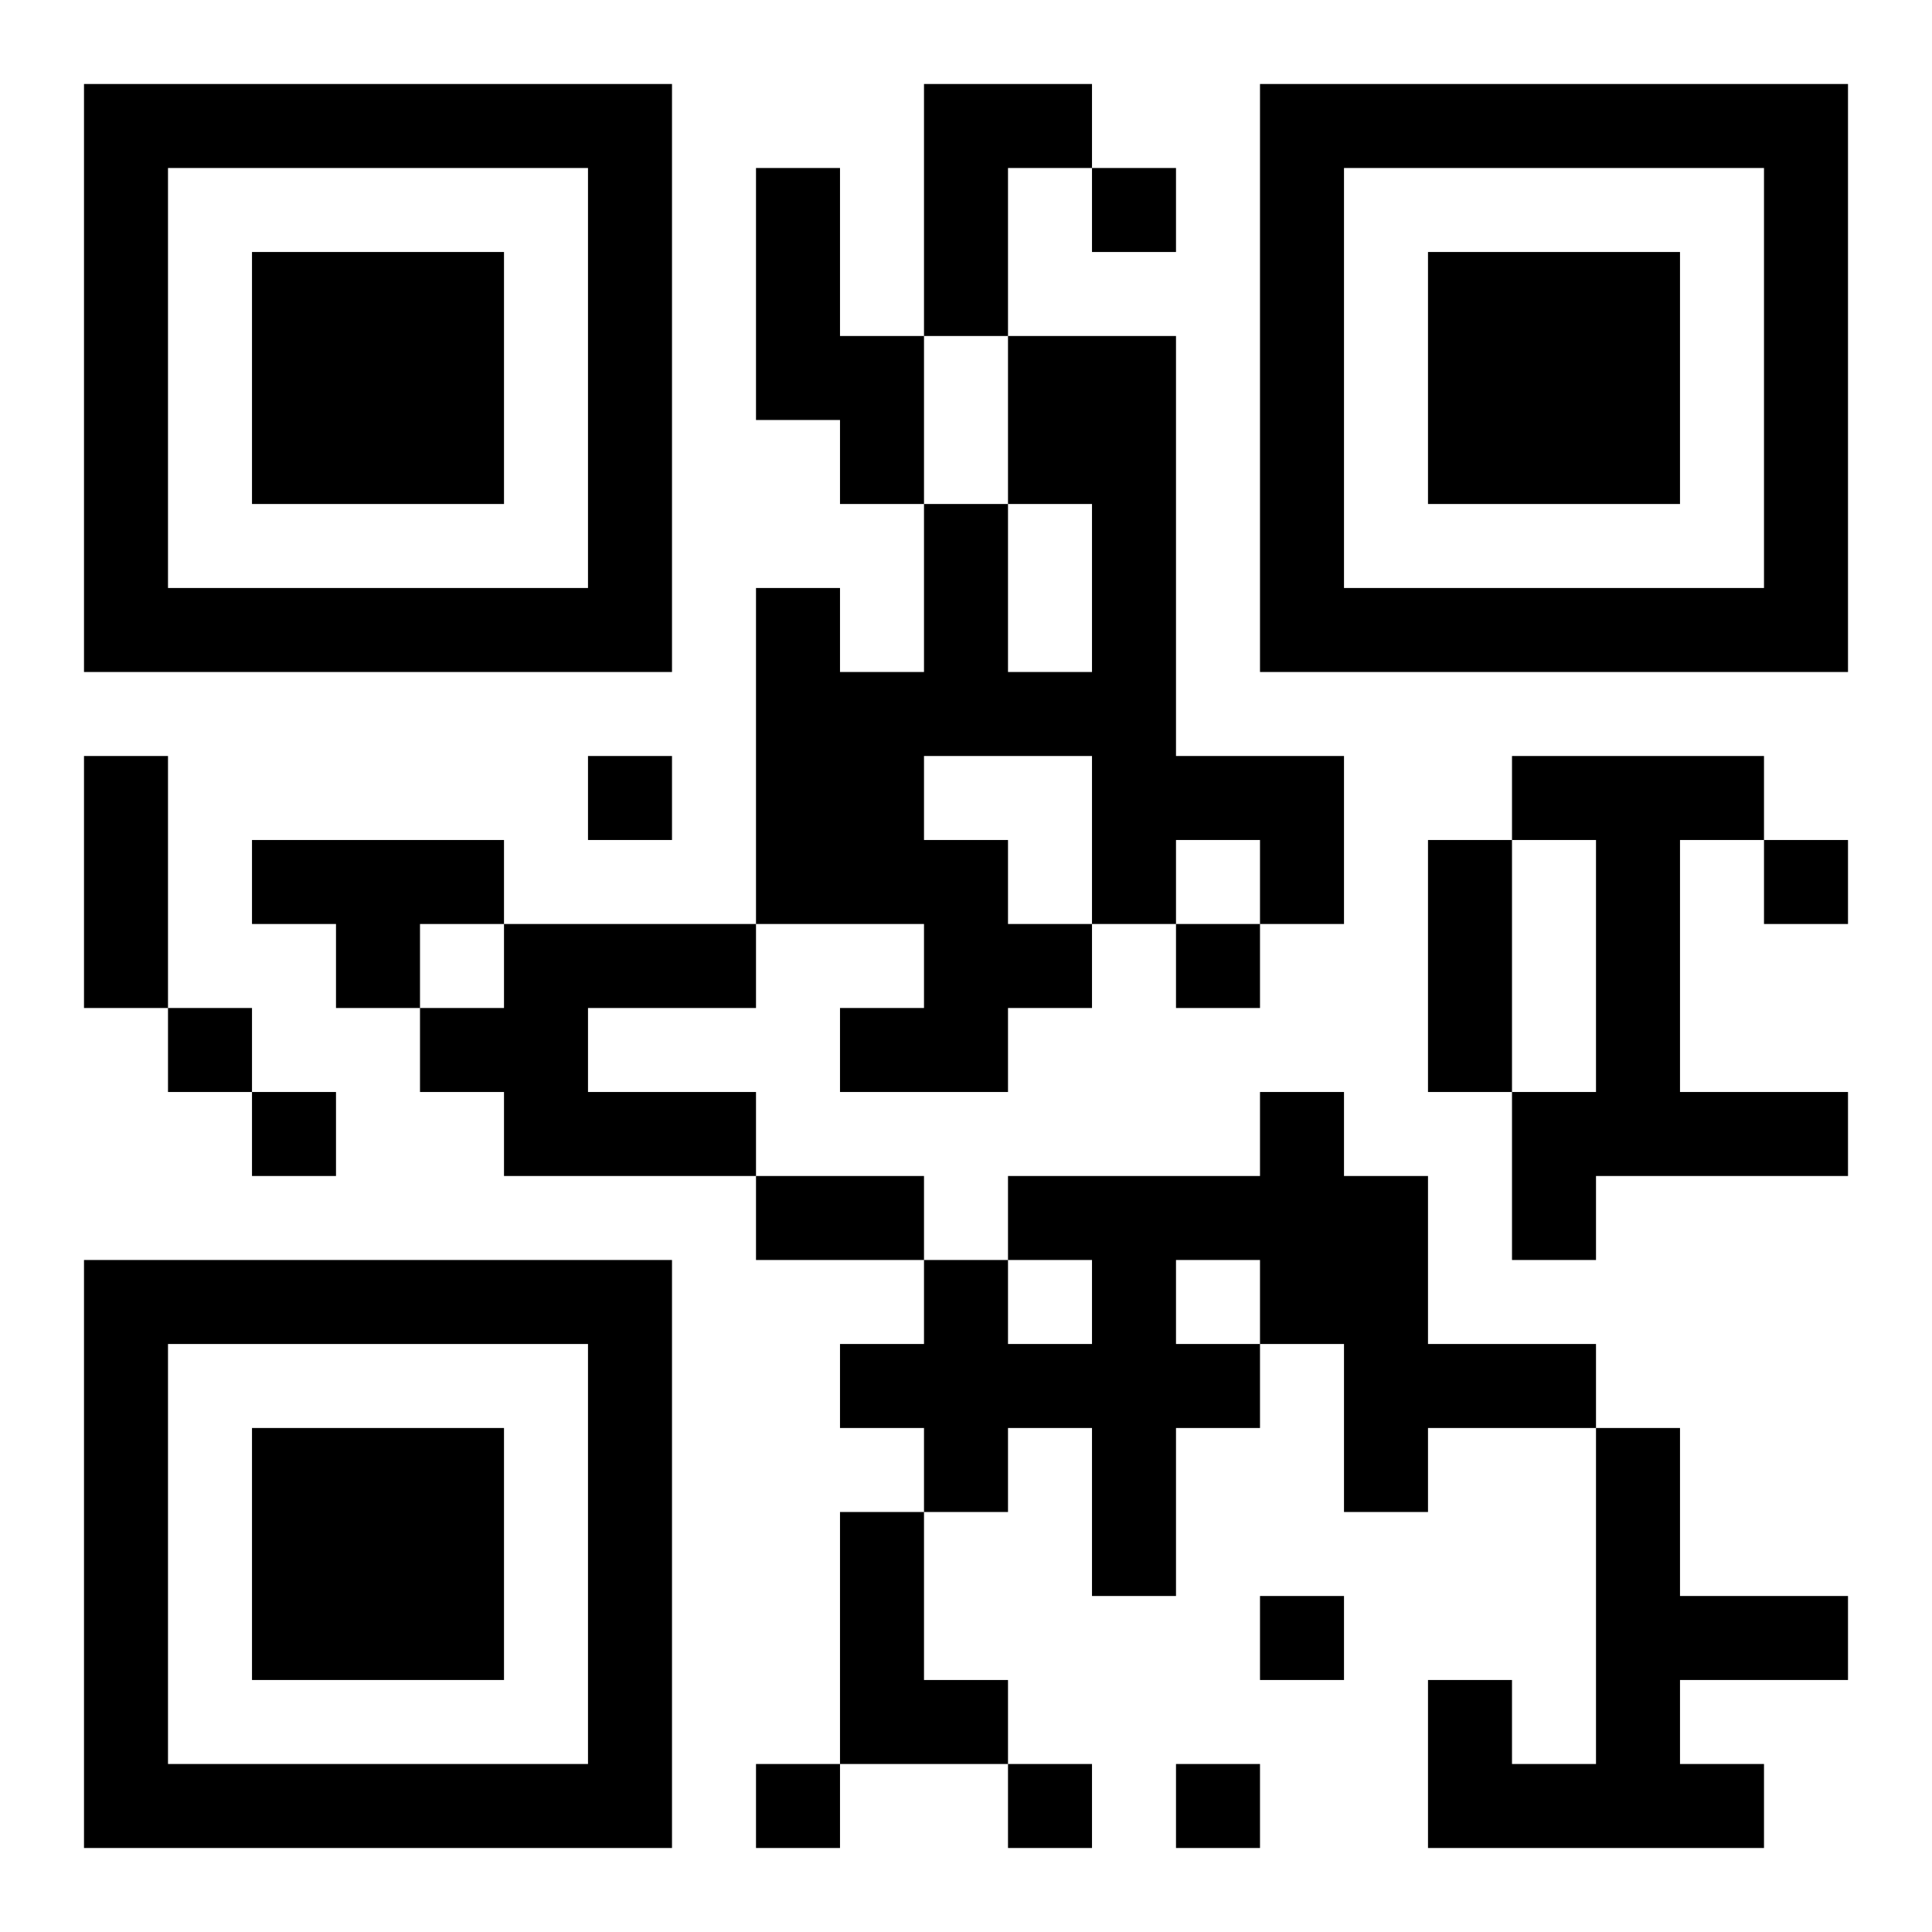 <svg xmlns="http://www.w3.org/2000/svg" viewBox="0 0 23 23"><path d="M1 1h7v7h-7zM11 1h2v1h-1v2h-1zM15 1h7v7h-7zM2 2v5h5v-5zM9 2h1v2h1v2h-1v-1h-1zM13 2h1v1h-1zM16 2v5h5v-5zM3 3h3v3h-3zM17 3h3v3h-3zM12 4h2v5h2v2h-1v-1h-1v1h-1v-2h-2v1h1v1h1v1h-1v1h-2v-1h1v-1h-2v-4h1v1h1v-2h1v2h1v-2h-1zM1 9h1v3h-1zM7 9h1v1h-1zM18 9h3v1h-1v3h2v1h-3v1h-1v-2h1v-3h-1zM3 10h3v1h-1v1h-1v-1h-1zM17 10h1v3h-1zM21 10h1v1h-1zM6 11h3v1h-2v1h2v1h-3v-1h-1v-1h1zM14 11h1v1h-1zM2 12h1v1h-1zM3 13h1v1h-1zM15 13h1v1h1v2h2v1h-2v1h-1v-2h-1v-1h-1v1h1v1h-1v2h-1v-2h-1v1h-1v-1h-1v-1h1v-1h1v1h1v-1h-1v-1h3zM9 14h2v1h-2zM1 15h7v7h-7zM2 16v5h5v-5zM3 17h3v3h-3zM19 17h1v2h2v1h-2v1h1v1h-4v-2h1v1h1zM10 18h1v2h1v1h-2zM15 19h1v1h-1zM9 21h1v1h-1zM12 21h1v1h-1zM14 21h1v1h-1z"/></svg>